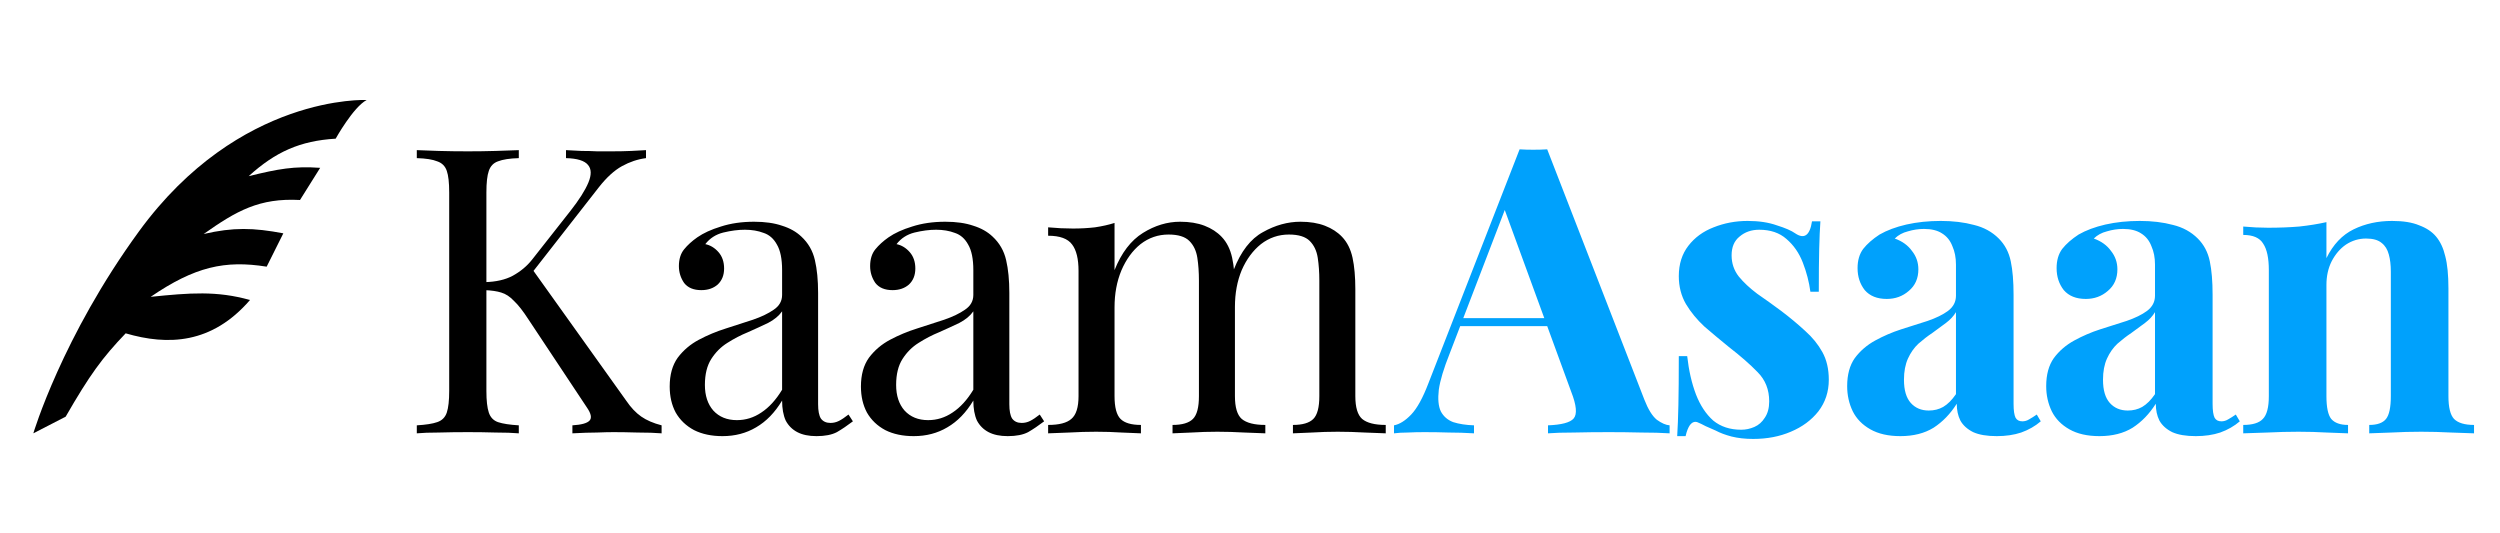 <svg width="75" height="16" viewBox="0 0 75 16" fill="none" xmlns="http://www.w3.org/2000/svg">
<path d="M11 3C11 3 7.18 2.815 4.17 6.94C1.86 10.105 1 13 1 13L1.97 12.5C2.69 11.25 3.065 10.735 3.77 10C5.035 10.37 6.355 10.325 7.5 9C6.5 8.72 5.7 8.785 4.52 8.905C5.845 8 6.75 7.8 8 8L8.5 7C7.6 6.83 7 6.815 6.11 7.02C7.095 6.325 7.78 5.935 9 6L9.605 5.035C8.825 4.98 8.355 5.065 7.46 5.285C8.265 4.555 9 4.225 10.07 4.16C10.07 4.16 10.595 3.215 11 3V3Z" fill="black"/>
<path d="M19.38 4.504V4.744C19.132 4.776 18.892 4.856 18.66 4.984C18.428 5.112 18.196 5.324 17.964 5.62L15.648 8.584L15.912 7.996L18.792 12.028C18.928 12.228 19.076 12.384 19.236 12.496C19.396 12.608 19.6 12.696 19.848 12.76V13C19.656 12.984 19.416 12.976 19.128 12.976C18.848 12.968 18.608 12.964 18.408 12.964C18.272 12.964 18.104 12.968 17.904 12.976C17.712 12.976 17.468 12.984 17.172 13V12.76C17.444 12.744 17.616 12.696 17.688 12.616C17.76 12.536 17.732 12.404 17.604 12.22L15.852 9.58C15.692 9.332 15.548 9.148 15.42 9.028C15.3 8.9 15.172 8.816 15.036 8.776C14.908 8.736 14.744 8.712 14.544 8.704V8.464C14.88 8.456 15.16 8.392 15.384 8.272C15.616 8.144 15.808 7.984 15.96 7.792L17.112 6.328C17.376 5.992 17.556 5.708 17.652 5.476C17.748 5.244 17.744 5.068 17.64 4.948C17.536 4.82 17.316 4.752 16.98 4.744V4.504C17.132 4.512 17.288 4.52 17.448 4.528C17.608 4.528 17.764 4.532 17.916 4.54C18.076 4.54 18.224 4.54 18.36 4.54C18.568 4.54 18.76 4.536 18.936 4.528C19.112 4.52 19.26 4.512 19.38 4.504ZM15.564 4.504V4.744C15.292 4.752 15.084 4.784 14.94 4.84C14.804 4.888 14.712 4.984 14.664 5.128C14.616 5.264 14.592 5.48 14.592 5.776V11.728C14.592 12.016 14.616 12.232 14.664 12.376C14.712 12.52 14.804 12.616 14.94 12.664C15.084 12.712 15.292 12.744 15.564 12.76V13C15.38 12.984 15.148 12.976 14.868 12.976C14.596 12.968 14.32 12.964 14.04 12.964C13.728 12.964 13.436 12.968 13.164 12.976C12.892 12.976 12.672 12.984 12.504 13V12.76C12.776 12.744 12.98 12.712 13.116 12.664C13.26 12.616 13.356 12.52 13.404 12.376C13.452 12.232 13.476 12.016 13.476 11.728V5.776C13.476 5.48 13.452 5.264 13.404 5.128C13.356 4.984 13.26 4.888 13.116 4.84C12.98 4.784 12.776 4.752 12.504 4.744V4.504C12.672 4.512 12.892 4.52 13.164 4.528C13.436 4.536 13.728 4.54 14.04 4.54C14.32 4.54 14.596 4.536 14.868 4.528C15.148 4.52 15.38 4.512 15.564 4.504ZM21.675 13.084C21.347 13.084 21.063 13.024 20.823 12.904C20.583 12.776 20.399 12.6 20.271 12.376C20.151 12.152 20.091 11.892 20.091 11.596C20.091 11.244 20.171 10.956 20.331 10.732C20.499 10.508 20.711 10.328 20.967 10.192C21.223 10.056 21.491 9.944 21.771 9.856C22.059 9.76 22.331 9.672 22.587 9.592C22.843 9.504 23.051 9.404 23.211 9.292C23.379 9.18 23.463 9.032 23.463 8.848V8.104C23.463 7.768 23.411 7.512 23.307 7.336C23.211 7.16 23.079 7.044 22.911 6.988C22.743 6.924 22.555 6.892 22.347 6.892C22.147 6.892 21.931 6.92 21.699 6.976C21.475 7.032 21.295 7.148 21.159 7.324C21.311 7.356 21.443 7.436 21.555 7.564C21.667 7.692 21.723 7.856 21.723 8.056C21.723 8.256 21.659 8.416 21.531 8.536C21.403 8.648 21.239 8.704 21.039 8.704C20.807 8.704 20.635 8.632 20.523 8.488C20.419 8.336 20.367 8.168 20.367 7.984C20.367 7.776 20.419 7.608 20.523 7.48C20.627 7.352 20.759 7.232 20.919 7.12C21.103 6.992 21.339 6.884 21.627 6.796C21.923 6.7 22.255 6.652 22.623 6.652C22.951 6.652 23.231 6.692 23.463 6.772C23.695 6.844 23.887 6.952 24.039 7.096C24.247 7.288 24.383 7.524 24.447 7.804C24.511 8.076 24.543 8.404 24.543 8.788V12.124C24.543 12.324 24.571 12.468 24.627 12.556C24.691 12.644 24.787 12.688 24.915 12.688C25.003 12.688 25.087 12.668 25.167 12.628C25.247 12.588 25.343 12.524 25.455 12.436L25.587 12.64C25.419 12.768 25.259 12.876 25.107 12.964C24.955 13.044 24.751 13.084 24.495 13.084C24.263 13.084 24.071 13.044 23.919 12.964C23.767 12.884 23.651 12.768 23.571 12.616C23.499 12.456 23.463 12.256 23.463 12.016C23.247 12.376 22.987 12.644 22.683 12.82C22.387 12.996 22.051 13.084 21.675 13.084ZM22.107 12.604C22.371 12.604 22.615 12.528 22.839 12.376C23.071 12.224 23.279 11.996 23.463 11.692V9.34C23.367 9.476 23.227 9.592 23.043 9.688C22.859 9.776 22.659 9.868 22.443 9.964C22.227 10.052 22.019 10.16 21.819 10.288C21.627 10.408 21.467 10.568 21.339 10.768C21.211 10.968 21.147 11.228 21.147 11.548C21.147 11.868 21.231 12.124 21.399 12.316C21.575 12.508 21.811 12.604 22.107 12.604ZM27.412 13.084C27.084 13.084 26.8 13.024 26.56 12.904C26.32 12.776 26.136 12.6 26.008 12.376C25.888 12.152 25.828 11.892 25.828 11.596C25.828 11.244 25.908 10.956 26.068 10.732C26.236 10.508 26.448 10.328 26.704 10.192C26.96 10.056 27.228 9.944 27.508 9.856C27.796 9.76 28.068 9.672 28.324 9.592C28.58 9.504 28.788 9.404 28.948 9.292C29.116 9.18 29.2 9.032 29.2 8.848V8.104C29.2 7.768 29.148 7.512 29.044 7.336C28.948 7.16 28.816 7.044 28.648 6.988C28.48 6.924 28.292 6.892 28.084 6.892C27.884 6.892 27.668 6.92 27.436 6.976C27.212 7.032 27.032 7.148 26.896 7.324C27.048 7.356 27.18 7.436 27.292 7.564C27.404 7.692 27.46 7.856 27.46 8.056C27.46 8.256 27.396 8.416 27.268 8.536C27.14 8.648 26.976 8.704 26.776 8.704C26.544 8.704 26.372 8.632 26.26 8.488C26.156 8.336 26.104 8.168 26.104 7.984C26.104 7.776 26.156 7.608 26.26 7.48C26.364 7.352 26.496 7.232 26.656 7.12C26.84 6.992 27.076 6.884 27.364 6.796C27.66 6.7 27.992 6.652 28.36 6.652C28.688 6.652 28.968 6.692 29.2 6.772C29.432 6.844 29.624 6.952 29.776 7.096C29.984 7.288 30.12 7.524 30.184 7.804C30.248 8.076 30.28 8.404 30.28 8.788V12.124C30.28 12.324 30.308 12.468 30.364 12.556C30.428 12.644 30.524 12.688 30.652 12.688C30.74 12.688 30.824 12.668 30.904 12.628C30.984 12.588 31.08 12.524 31.192 12.436L31.324 12.64C31.156 12.768 30.996 12.876 30.844 12.964C30.692 13.044 30.488 13.084 30.232 13.084C30 13.084 29.808 13.044 29.656 12.964C29.504 12.884 29.388 12.768 29.308 12.616C29.236 12.456 29.2 12.256 29.2 12.016C28.984 12.376 28.724 12.644 28.42 12.82C28.124 12.996 27.788 13.084 27.412 13.084ZM27.844 12.604C28.108 12.604 28.352 12.528 28.576 12.376C28.808 12.224 29.016 11.996 29.2 11.692V9.34C29.104 9.476 28.964 9.592 28.78 9.688C28.596 9.776 28.396 9.868 28.18 9.964C27.964 10.052 27.756 10.16 27.556 10.288C27.364 10.408 27.204 10.568 27.076 10.768C26.948 10.968 26.884 11.228 26.884 11.548C26.884 11.868 26.968 12.124 27.136 12.316C27.312 12.508 27.548 12.604 27.844 12.604ZM35.404 6.652C35.684 6.652 35.928 6.692 36.136 6.772C36.344 6.852 36.516 6.964 36.652 7.108C36.804 7.268 36.908 7.476 36.964 7.732C37.02 7.988 37.048 8.304 37.048 8.68V11.884C37.048 12.22 37.116 12.448 37.252 12.568C37.396 12.688 37.632 12.748 37.96 12.748V13C37.824 12.992 37.616 12.984 37.336 12.976C37.056 12.96 36.784 12.952 36.52 12.952C36.256 12.952 35.996 12.96 35.74 12.976C35.492 12.984 35.304 12.992 35.176 13V12.748C35.464 12.748 35.668 12.688 35.788 12.568C35.908 12.448 35.968 12.22 35.968 11.884V8.416C35.968 8.168 35.952 7.94 35.92 7.732C35.888 7.524 35.808 7.356 35.68 7.228C35.552 7.1 35.344 7.036 35.056 7.036C34.744 7.036 34.464 7.132 34.216 7.324C33.976 7.516 33.784 7.78 33.64 8.116C33.504 8.444 33.436 8.812 33.436 9.22V11.884C33.436 12.22 33.496 12.448 33.616 12.568C33.736 12.688 33.94 12.748 34.228 12.748V13C34.1 12.992 33.908 12.984 33.652 12.976C33.404 12.96 33.148 12.952 32.884 12.952C32.62 12.952 32.348 12.96 32.068 12.976C31.788 12.984 31.58 12.992 31.444 13V12.748C31.772 12.748 32.004 12.688 32.14 12.568C32.284 12.448 32.356 12.22 32.356 11.884V8.128C32.356 7.768 32.292 7.504 32.164 7.336C32.036 7.16 31.796 7.072 31.444 7.072V6.82C31.7 6.844 31.948 6.856 32.188 6.856C32.42 6.856 32.64 6.844 32.848 6.82C33.064 6.788 33.26 6.744 33.436 6.688V8.104C33.644 7.584 33.928 7.212 34.288 6.988C34.648 6.764 35.02 6.652 35.404 6.652ZM39.016 6.652C39.296 6.652 39.54 6.692 39.748 6.772C39.956 6.852 40.128 6.964 40.264 7.108C40.416 7.268 40.52 7.476 40.576 7.732C40.632 7.988 40.66 8.304 40.66 8.68V11.884C40.66 12.22 40.728 12.448 40.864 12.568C41.008 12.688 41.244 12.748 41.572 12.748V13C41.436 12.992 41.228 12.984 40.948 12.976C40.668 12.96 40.396 12.952 40.132 12.952C39.868 12.952 39.608 12.96 39.352 12.976C39.104 12.984 38.916 12.992 38.788 13V12.748C39.076 12.748 39.28 12.688 39.4 12.568C39.52 12.448 39.58 12.22 39.58 11.884V8.416C39.58 8.168 39.564 7.94 39.532 7.732C39.5 7.524 39.42 7.356 39.292 7.228C39.164 7.1 38.956 7.036 38.668 7.036C38.356 7.036 38.076 7.132 37.828 7.324C37.588 7.516 37.396 7.776 37.252 8.104C37.116 8.432 37.048 8.8 37.048 9.208L37.012 8.092C37.228 7.54 37.52 7.164 37.888 6.964C38.256 6.756 38.632 6.652 39.016 6.652Z" fill="black"/>
<path d="M46.416 4.48L49.332 11.992C49.444 12.28 49.568 12.48 49.704 12.592C49.848 12.696 49.976 12.752 50.088 12.76V13C49.848 12.984 49.564 12.976 49.236 12.976C48.916 12.968 48.592 12.964 48.264 12.964C47.896 12.964 47.548 12.968 47.22 12.976C46.892 12.976 46.632 12.984 46.44 13V12.76C46.848 12.744 47.104 12.676 47.208 12.556C47.32 12.428 47.296 12.16 47.136 11.752L45.096 6.172L45.312 5.86L43.488 10.612C43.312 11.052 43.204 11.412 43.164 11.692C43.132 11.972 43.152 12.188 43.224 12.34C43.304 12.492 43.428 12.6 43.596 12.664C43.772 12.72 43.98 12.752 44.22 12.76V13C43.956 12.984 43.704 12.976 43.464 12.976C43.224 12.968 42.98 12.964 42.732 12.964C42.556 12.964 42.388 12.968 42.228 12.976C42.076 12.976 41.94 12.984 41.82 13V12.76C41.988 12.728 42.16 12.62 42.336 12.436C42.512 12.252 42.684 11.94 42.852 11.5L45.588 4.48C45.716 4.488 45.852 4.492 45.996 4.492C46.148 4.492 46.288 4.488 46.416 4.48ZM47.256 9.544V9.784H43.68L43.8 9.544H47.256ZM52.428 6.628C52.764 6.628 53.056 6.672 53.304 6.76C53.56 6.84 53.744 6.92 53.856 7C54.128 7.184 54.296 7.064 54.36 6.64H54.612C54.596 6.864 54.584 7.14 54.576 7.468C54.568 7.788 54.564 8.216 54.564 8.752H54.312C54.272 8.456 54.196 8.164 54.084 7.876C53.972 7.588 53.808 7.352 53.592 7.168C53.384 6.984 53.112 6.892 52.776 6.892C52.544 6.892 52.348 6.96 52.188 7.096C52.028 7.224 51.948 7.412 51.948 7.66C51.948 7.9 52.02 8.112 52.164 8.296C52.308 8.472 52.492 8.644 52.716 8.812C52.948 8.972 53.188 9.144 53.436 9.328C53.7 9.528 53.94 9.728 54.156 9.928C54.372 10.12 54.544 10.332 54.672 10.564C54.8 10.796 54.864 11.072 54.864 11.392C54.864 11.752 54.76 12.068 54.552 12.34C54.344 12.604 54.068 12.808 53.724 12.952C53.388 13.096 53.012 13.168 52.596 13.168C52.356 13.168 52.14 13.144 51.948 13.096C51.764 13.048 51.604 12.988 51.468 12.916C51.364 12.868 51.264 12.824 51.168 12.784C51.08 12.736 50.996 12.696 50.916 12.664C50.836 12.64 50.764 12.668 50.7 12.748C50.644 12.828 50.6 12.94 50.568 13.084H50.316C50.332 12.828 50.344 12.516 50.352 12.148C50.36 11.78 50.364 11.292 50.364 10.684H50.616C50.664 11.116 50.752 11.5 50.88 11.836C51.008 12.164 51.18 12.424 51.396 12.616C51.62 12.8 51.9 12.892 52.236 12.892C52.372 12.892 52.504 12.864 52.632 12.808C52.76 12.752 52.864 12.66 52.944 12.532C53.032 12.404 53.076 12.24 53.076 12.04C53.076 11.688 52.96 11.396 52.728 11.164C52.504 10.932 52.216 10.68 51.864 10.408C51.608 10.2 51.364 9.996 51.132 9.796C50.908 9.588 50.724 9.364 50.58 9.124C50.436 8.876 50.364 8.596 50.364 8.284C50.364 7.924 50.46 7.62 50.652 7.372C50.844 7.124 51.096 6.94 51.408 6.82C51.728 6.692 52.068 6.628 52.428 6.628ZM57.011 13.084C56.651 13.084 56.351 13.016 56.111 12.88C55.871 12.744 55.695 12.564 55.583 12.34C55.471 12.108 55.415 11.856 55.415 11.584C55.415 11.24 55.491 10.96 55.643 10.744C55.803 10.528 56.007 10.352 56.255 10.216C56.503 10.08 56.763 9.968 57.035 9.88C57.315 9.792 57.579 9.708 57.827 9.628C58.083 9.54 58.287 9.44 58.439 9.328C58.599 9.208 58.679 9.056 58.679 8.872V7.936C58.679 7.728 58.643 7.544 58.571 7.384C58.507 7.216 58.403 7.088 58.259 7C58.123 6.912 57.943 6.868 57.719 6.868C57.559 6.868 57.399 6.892 57.239 6.94C57.079 6.98 56.947 7.052 56.843 7.156C57.067 7.236 57.239 7.36 57.359 7.528C57.487 7.688 57.551 7.872 57.551 8.08C57.551 8.352 57.455 8.568 57.263 8.728C57.079 8.888 56.859 8.968 56.603 8.968C56.315 8.968 56.095 8.88 55.943 8.704C55.799 8.52 55.727 8.3 55.727 8.044C55.727 7.812 55.783 7.62 55.895 7.468C56.015 7.316 56.179 7.172 56.387 7.036C56.611 6.908 56.879 6.808 57.191 6.736C57.511 6.664 57.855 6.628 58.223 6.628C58.591 6.628 58.923 6.668 59.219 6.748C59.515 6.82 59.763 6.956 59.963 7.156C60.147 7.34 60.267 7.568 60.323 7.84C60.379 8.104 60.407 8.44 60.407 8.848V12.112C60.407 12.312 60.427 12.452 60.467 12.532C60.507 12.604 60.575 12.64 60.671 12.64C60.743 12.64 60.811 12.62 60.875 12.58C60.947 12.54 61.023 12.492 61.103 12.436L61.223 12.64C61.055 12.784 60.859 12.896 60.635 12.976C60.419 13.048 60.175 13.084 59.903 13.084C59.607 13.084 59.371 13.044 59.195 12.964C59.019 12.876 58.891 12.76 58.811 12.616C58.739 12.472 58.703 12.304 58.703 12.112C58.511 12.416 58.279 12.656 58.007 12.832C57.735 13 57.403 13.084 57.011 13.084ZM57.863 12.316C58.023 12.316 58.167 12.28 58.295 12.208C58.431 12.128 58.559 12 58.679 11.824V9.364C58.607 9.484 58.507 9.592 58.379 9.688C58.251 9.784 58.115 9.884 57.971 9.988C57.827 10.084 57.687 10.192 57.551 10.312C57.423 10.432 57.319 10.58 57.239 10.756C57.159 10.932 57.119 11.144 57.119 11.392C57.119 11.704 57.187 11.936 57.323 12.088C57.459 12.24 57.639 12.316 57.863 12.316ZM62.982 13.084C62.622 13.084 62.322 13.016 62.082 12.88C61.842 12.744 61.666 12.564 61.554 12.34C61.442 12.108 61.386 11.856 61.386 11.584C61.386 11.24 61.462 10.96 61.614 10.744C61.774 10.528 61.978 10.352 62.226 10.216C62.474 10.08 62.734 9.968 63.006 9.88C63.286 9.792 63.55 9.708 63.798 9.628C64.054 9.54 64.258 9.44 64.41 9.328C64.57 9.208 64.65 9.056 64.65 8.872V7.936C64.65 7.728 64.614 7.544 64.542 7.384C64.478 7.216 64.374 7.088 64.23 7C64.094 6.912 63.914 6.868 63.69 6.868C63.53 6.868 63.37 6.892 63.21 6.94C63.05 6.98 62.918 7.052 62.814 7.156C63.038 7.236 63.21 7.36 63.33 7.528C63.458 7.688 63.522 7.872 63.522 8.08C63.522 8.352 63.426 8.568 63.234 8.728C63.05 8.888 62.83 8.968 62.574 8.968C62.286 8.968 62.066 8.88 61.914 8.704C61.77 8.52 61.698 8.3 61.698 8.044C61.698 7.812 61.754 7.62 61.866 7.468C61.986 7.316 62.15 7.172 62.358 7.036C62.582 6.908 62.85 6.808 63.162 6.736C63.482 6.664 63.826 6.628 64.194 6.628C64.562 6.628 64.894 6.668 65.19 6.748C65.486 6.82 65.734 6.956 65.934 7.156C66.118 7.34 66.238 7.568 66.294 7.84C66.35 8.104 66.378 8.44 66.378 8.848V12.112C66.378 12.312 66.398 12.452 66.438 12.532C66.478 12.604 66.546 12.64 66.642 12.64C66.714 12.64 66.782 12.62 66.846 12.58C66.918 12.54 66.994 12.492 67.074 12.436L67.194 12.64C67.026 12.784 66.83 12.896 66.606 12.976C66.39 13.048 66.146 13.084 65.874 13.084C65.578 13.084 65.342 13.044 65.166 12.964C64.99 12.876 64.862 12.76 64.782 12.616C64.71 12.472 64.674 12.304 64.674 12.112C64.482 12.416 64.25 12.656 63.978 12.832C63.706 13 63.374 13.084 62.982 13.084ZM63.834 12.316C63.994 12.316 64.138 12.28 64.266 12.208C64.402 12.128 64.53 12 64.65 11.824V9.364C64.578 9.484 64.478 9.592 64.35 9.688C64.222 9.784 64.086 9.884 63.942 9.988C63.798 10.084 63.658 10.192 63.522 10.312C63.394 10.432 63.29 10.58 63.21 10.756C63.13 10.932 63.09 11.144 63.09 11.392C63.09 11.704 63.158 11.936 63.294 12.088C63.43 12.24 63.61 12.316 63.834 12.316ZM71.761 6.628C72.097 6.628 72.369 6.672 72.577 6.76C72.793 6.84 72.961 6.952 73.081 7.096C73.209 7.248 73.301 7.444 73.357 7.684C73.421 7.924 73.453 8.248 73.453 8.656V11.884C73.453 12.22 73.509 12.448 73.621 12.568C73.741 12.688 73.941 12.748 74.221 12.748V13C74.069 12.992 73.841 12.984 73.537 12.976C73.233 12.96 72.933 12.952 72.637 12.952C72.333 12.952 72.033 12.96 71.737 12.976C71.449 12.984 71.229 12.992 71.077 13V12.748C71.317 12.748 71.485 12.688 71.581 12.568C71.677 12.448 71.725 12.22 71.725 11.884V8.152C71.725 7.952 71.705 7.78 71.665 7.636C71.625 7.484 71.553 7.368 71.449 7.288C71.345 7.2 71.189 7.156 70.981 7.156C70.765 7.156 70.565 7.216 70.381 7.336C70.205 7.456 70.061 7.624 69.949 7.84C69.845 8.048 69.793 8.284 69.793 8.548V11.884C69.793 12.22 69.841 12.448 69.937 12.568C70.041 12.688 70.209 12.748 70.441 12.748V13C70.297 12.992 70.085 12.984 69.805 12.976C69.533 12.96 69.249 12.952 68.953 12.952C68.649 12.952 68.337 12.96 68.017 12.976C67.697 12.984 67.457 12.992 67.297 13V12.748C67.577 12.748 67.773 12.688 67.885 12.568C68.005 12.448 68.065 12.22 68.065 11.884V8.104C68.065 7.744 68.009 7.48 67.897 7.312C67.793 7.136 67.593 7.048 67.297 7.048V6.796C67.553 6.82 67.801 6.832 68.041 6.832C68.377 6.832 68.689 6.82 68.977 6.796C69.273 6.764 69.545 6.72 69.793 6.664V7.744C69.993 7.336 70.265 7.048 70.609 6.88C70.953 6.712 71.337 6.628 71.761 6.628Z" fill="#00A1FC"/>
</svg>

